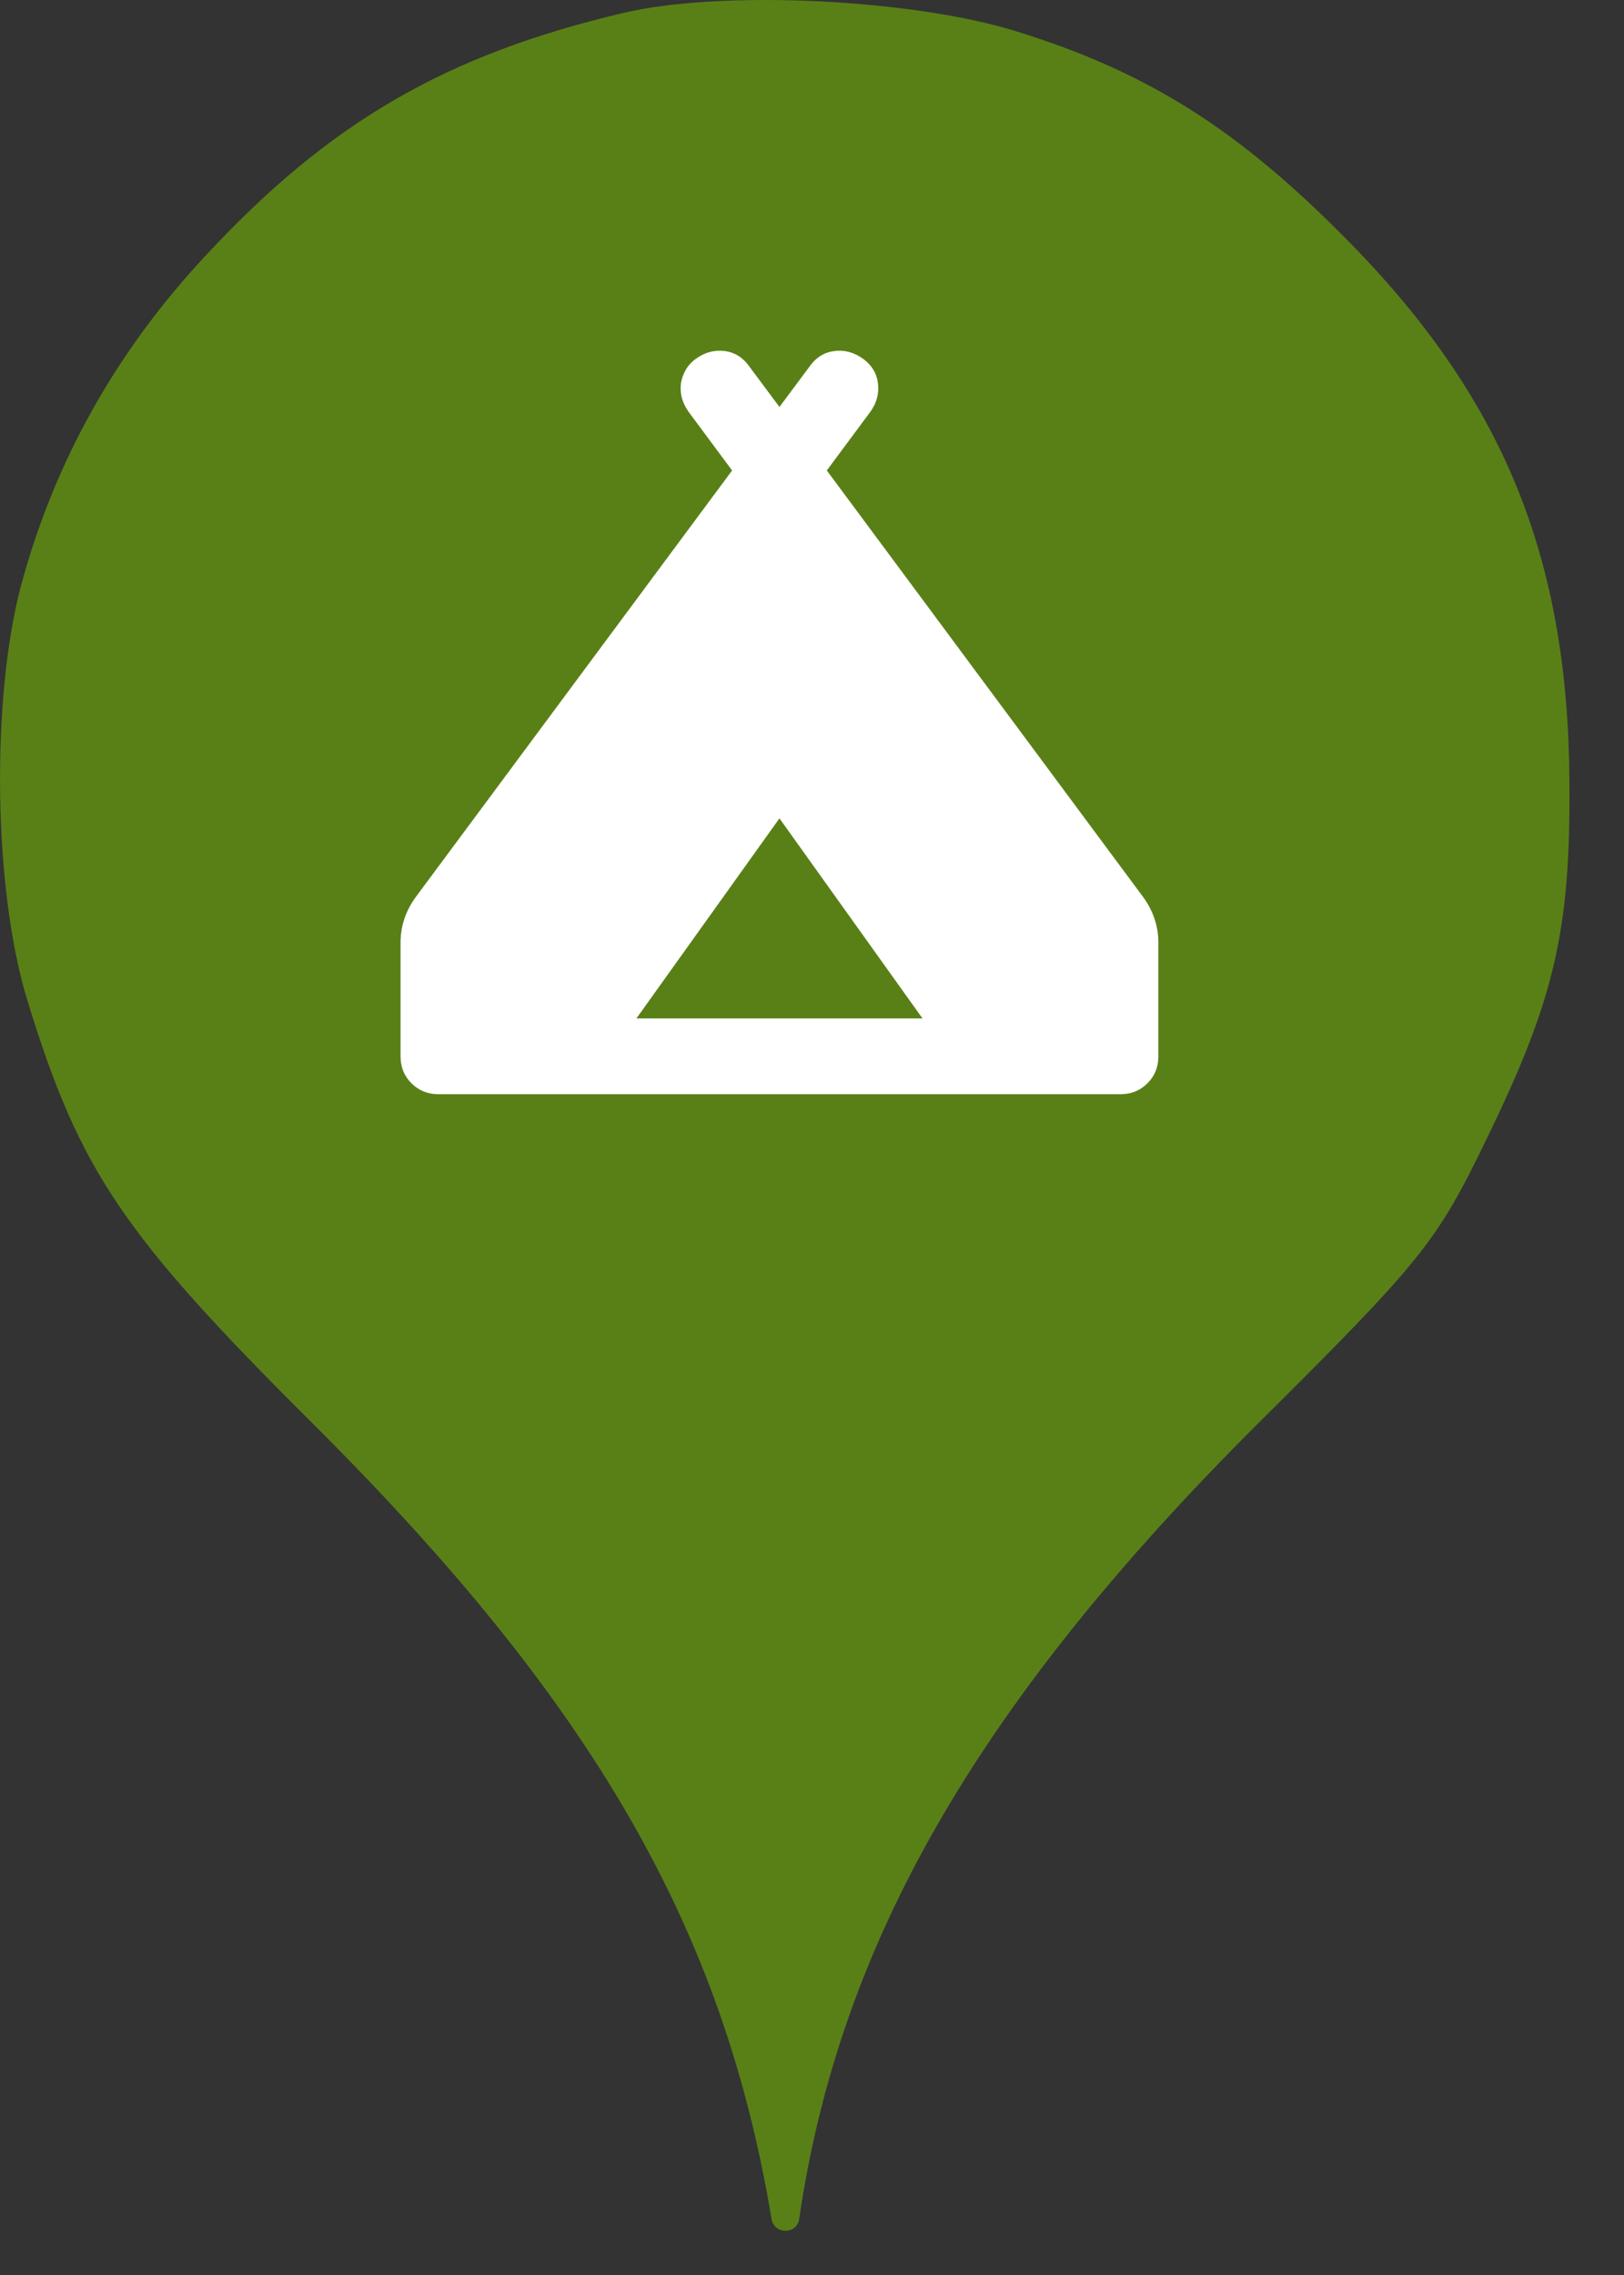 <svg width="25" height="35" viewBox="0 0 25 35" fill="none" xmlns="http://www.w3.org/2000/svg">
<rect x="0" y="0" width="25" height="35" fill="#333333" stroke="none"/>
<ellipse cx="11.999" cy="13.001" rx="9.999" ry="10.001" fill="white"/>
<path d="M3.184 3.913C5.086 1.869 6.881 0.838 9.601 0.198C11.112 -0.158 14.045 -0.016 15.645 0.482C17.654 1.104 19.04 1.975 20.711 3.664C23.128 6.1 24.142 8.554 24.16 12.038C24.177 14.332 23.928 15.381 22.88 17.532C22.115 19.114 21.884 19.399 19.378 21.888C15.058 26.19 12.925 29.888 12.303 34.137C12.269 34.381 11.917 34.38 11.877 34.137C11.13 29.657 9.121 26.19 4.819 21.905C1.887 18.99 1.229 18.012 0.429 15.416C-0.104 13.709 -0.14 10.758 0.322 9.016C0.838 7.096 1.798 5.389 3.184 3.913ZM6.166 14.501V16.251C6.166 16.416 6.222 16.555 6.334 16.666C6.446 16.778 6.584 16.834 6.75 16.834H17.248C17.414 16.834 17.552 16.778 17.664 16.666C17.776 16.555 17.832 16.416 17.832 16.251V14.501C17.832 14.374 17.812 14.253 17.773 14.136C17.734 14.02 17.676 13.908 17.598 13.801L12.728 7.238L13.399 6.334C13.496 6.198 13.535 6.052 13.515 5.896C13.496 5.741 13.418 5.614 13.282 5.517C13.146 5.42 13 5.381 12.845 5.4C12.689 5.42 12.563 5.498 12.466 5.634L11.999 6.261L11.532 5.634C11.435 5.498 11.309 5.42 11.153 5.4C10.998 5.381 10.852 5.42 10.716 5.517C10.648 5.566 10.594 5.624 10.555 5.692C10.517 5.76 10.492 5.83 10.482 5.903C10.473 5.976 10.478 6.049 10.497 6.122C10.517 6.195 10.551 6.266 10.599 6.334L11.27 7.238L6.4 13.801C6.322 13.908 6.264 14.02 6.225 14.136C6.186 14.253 6.166 14.374 6.166 14.501ZM11.999 12.59L14.201 15.668H9.797L11.999 12.59Z" fill="#598017"/>
</svg>
